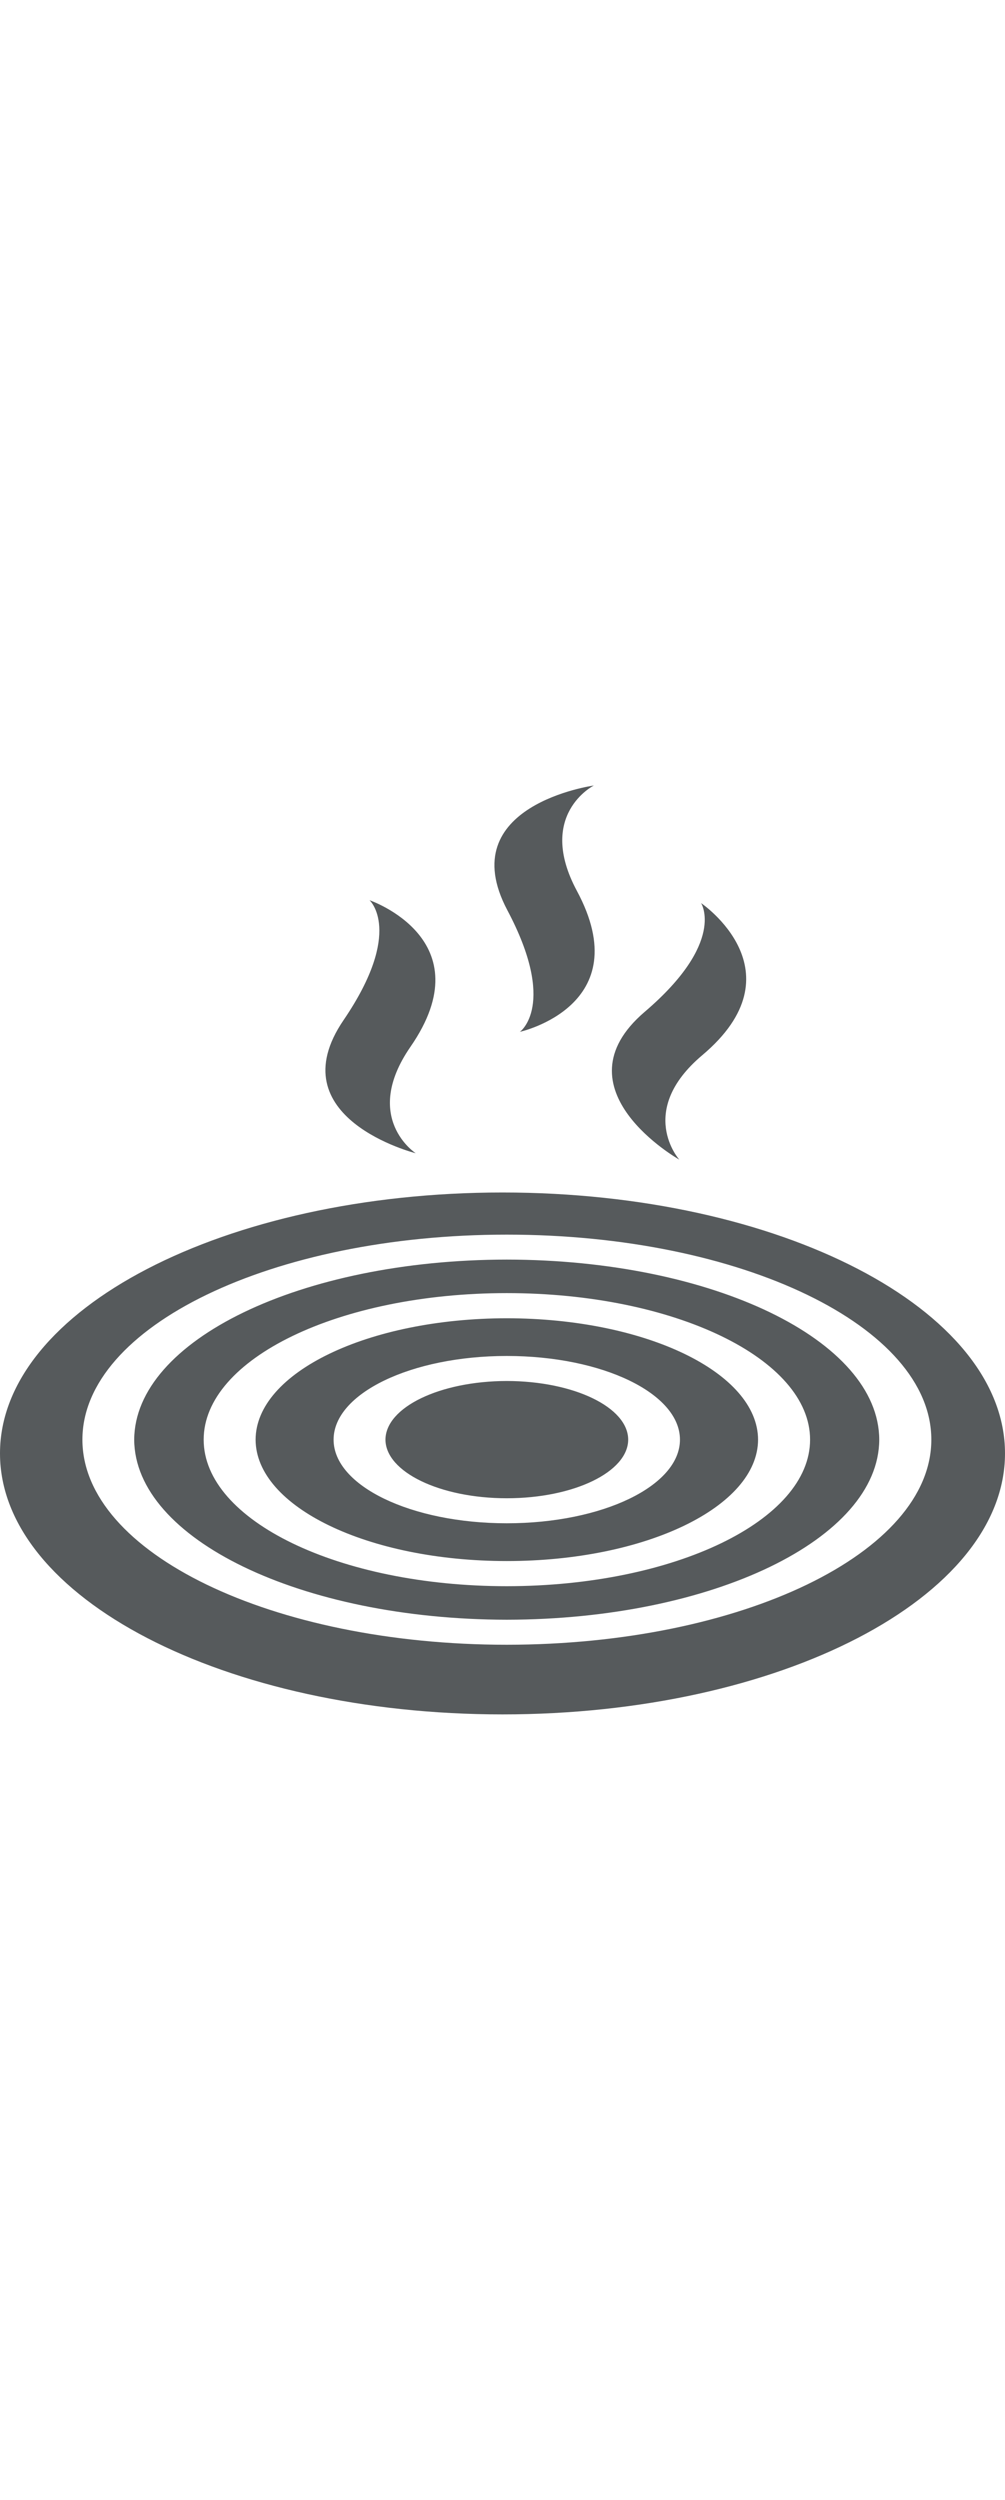 <?xml version="1.0" encoding="iso-8859-1"?>
<!-- Generator: Adobe Illustrator 16.0.0, SVG Export Plug-In . SVG Version: 6.00 Build 0)  -->
<!DOCTYPE svg PUBLIC "-//W3C//DTD SVG 1.1//EN" "http://www.w3.org/Graphics/SVG/1.1/DTD/svg11.dtd">
<svg version="1.1" id="Capa_1" xmlns="http://www.w3.org/2000/svg" xmlns:xlink="http://www.w3.org/1999/xlink" x="0px" y="0px"
	 width="32px" viewBox="0 0 79.536 79.536" style="enable-background:new 0 0 79.536 79.536;"
	 xml:space="preserve">
<g>
	<path style="fill:#565a5c;" d="M49.716,54.77c-0.011,2.547-4.293,4.634-9.608,4.634c-5.303,0-9.587-2.087-9.603-4.634
		c0.016-2.559,4.3-4.63,9.603-4.64C45.423,50.14,49.705,52.211,49.716,54.77z M59.994,54.77c-0.021,5.312-8.896,9.6-19.887,9.6
		c-10.975,0-19.863-4.287-19.879-9.6c0.016-5.308,8.904-9.59,19.879-9.601C51.098,45.18,59.974,49.462,59.994,54.77z M53.812,54.77
		c0-3.656-6.126-6.618-13.704-6.618c-7.565,0-13.707,2.962-13.707,6.618c0,3.655,6.141,6.612,13.707,6.612
		C47.686,61.382,53.812,58.425,53.812,54.77z M79.536,55.856c0,11.402-17.803,20.64-39.768,20.64C17.811,76.496,0,67.27,0,55.856
		c0-11.392,17.811-20.632,39.769-20.632C61.733,35.225,79.536,44.465,79.536,55.856z M73.706,54.77
		c0-8.948-15.038-16.213-33.599-16.213c-18.548,0-33.585,7.265-33.585,16.213c0,8.947,15.038,16.218,33.585,16.218
		C58.668,70.977,73.706,63.717,73.706,54.77z M69.584,54.77c-0.026,7.85-13.194,14.219-29.477,14.239
		c-16.272-0.021-29.443-6.39-29.487-14.239c0.044-7.861,13.209-14.225,29.487-14.24C56.39,40.545,69.558,46.908,69.584,54.77z
		 M64.11,54.77c0-6.396-10.744-11.589-23.998-11.589c-13.256,0-23.993,5.188-23.993,11.589c0,6.399,10.737,11.588,23.993,11.588
		C53.355,66.348,64.11,61.164,64.11,54.77z M51.021,20.94c-7.151,6.107,2.739,11.687,2.739,11.687s-3.423-3.829,1.802-8.246
		c7.901-6.638-0.078-12.042-0.078-12.042S57.478,15.431,51.021,20.94z M41.146,22.52c0,0,9.394-2.071,4.505-11.156
		c-3.231-6.027,1.347-8.323,1.347-8.323s-11.247,1.548-6.849,9.856C44.128,20.395,41.146,22.52,41.146,22.52z M27.201,21.577
		c-5.313,7.768,5.701,10.545,5.701,10.545s-4.305-2.789-0.419-8.415c5.875-8.489-3.239-11.596-3.239-11.596
		S31.978,14.556,27.201,21.577z"/>
</g>

</svg>
